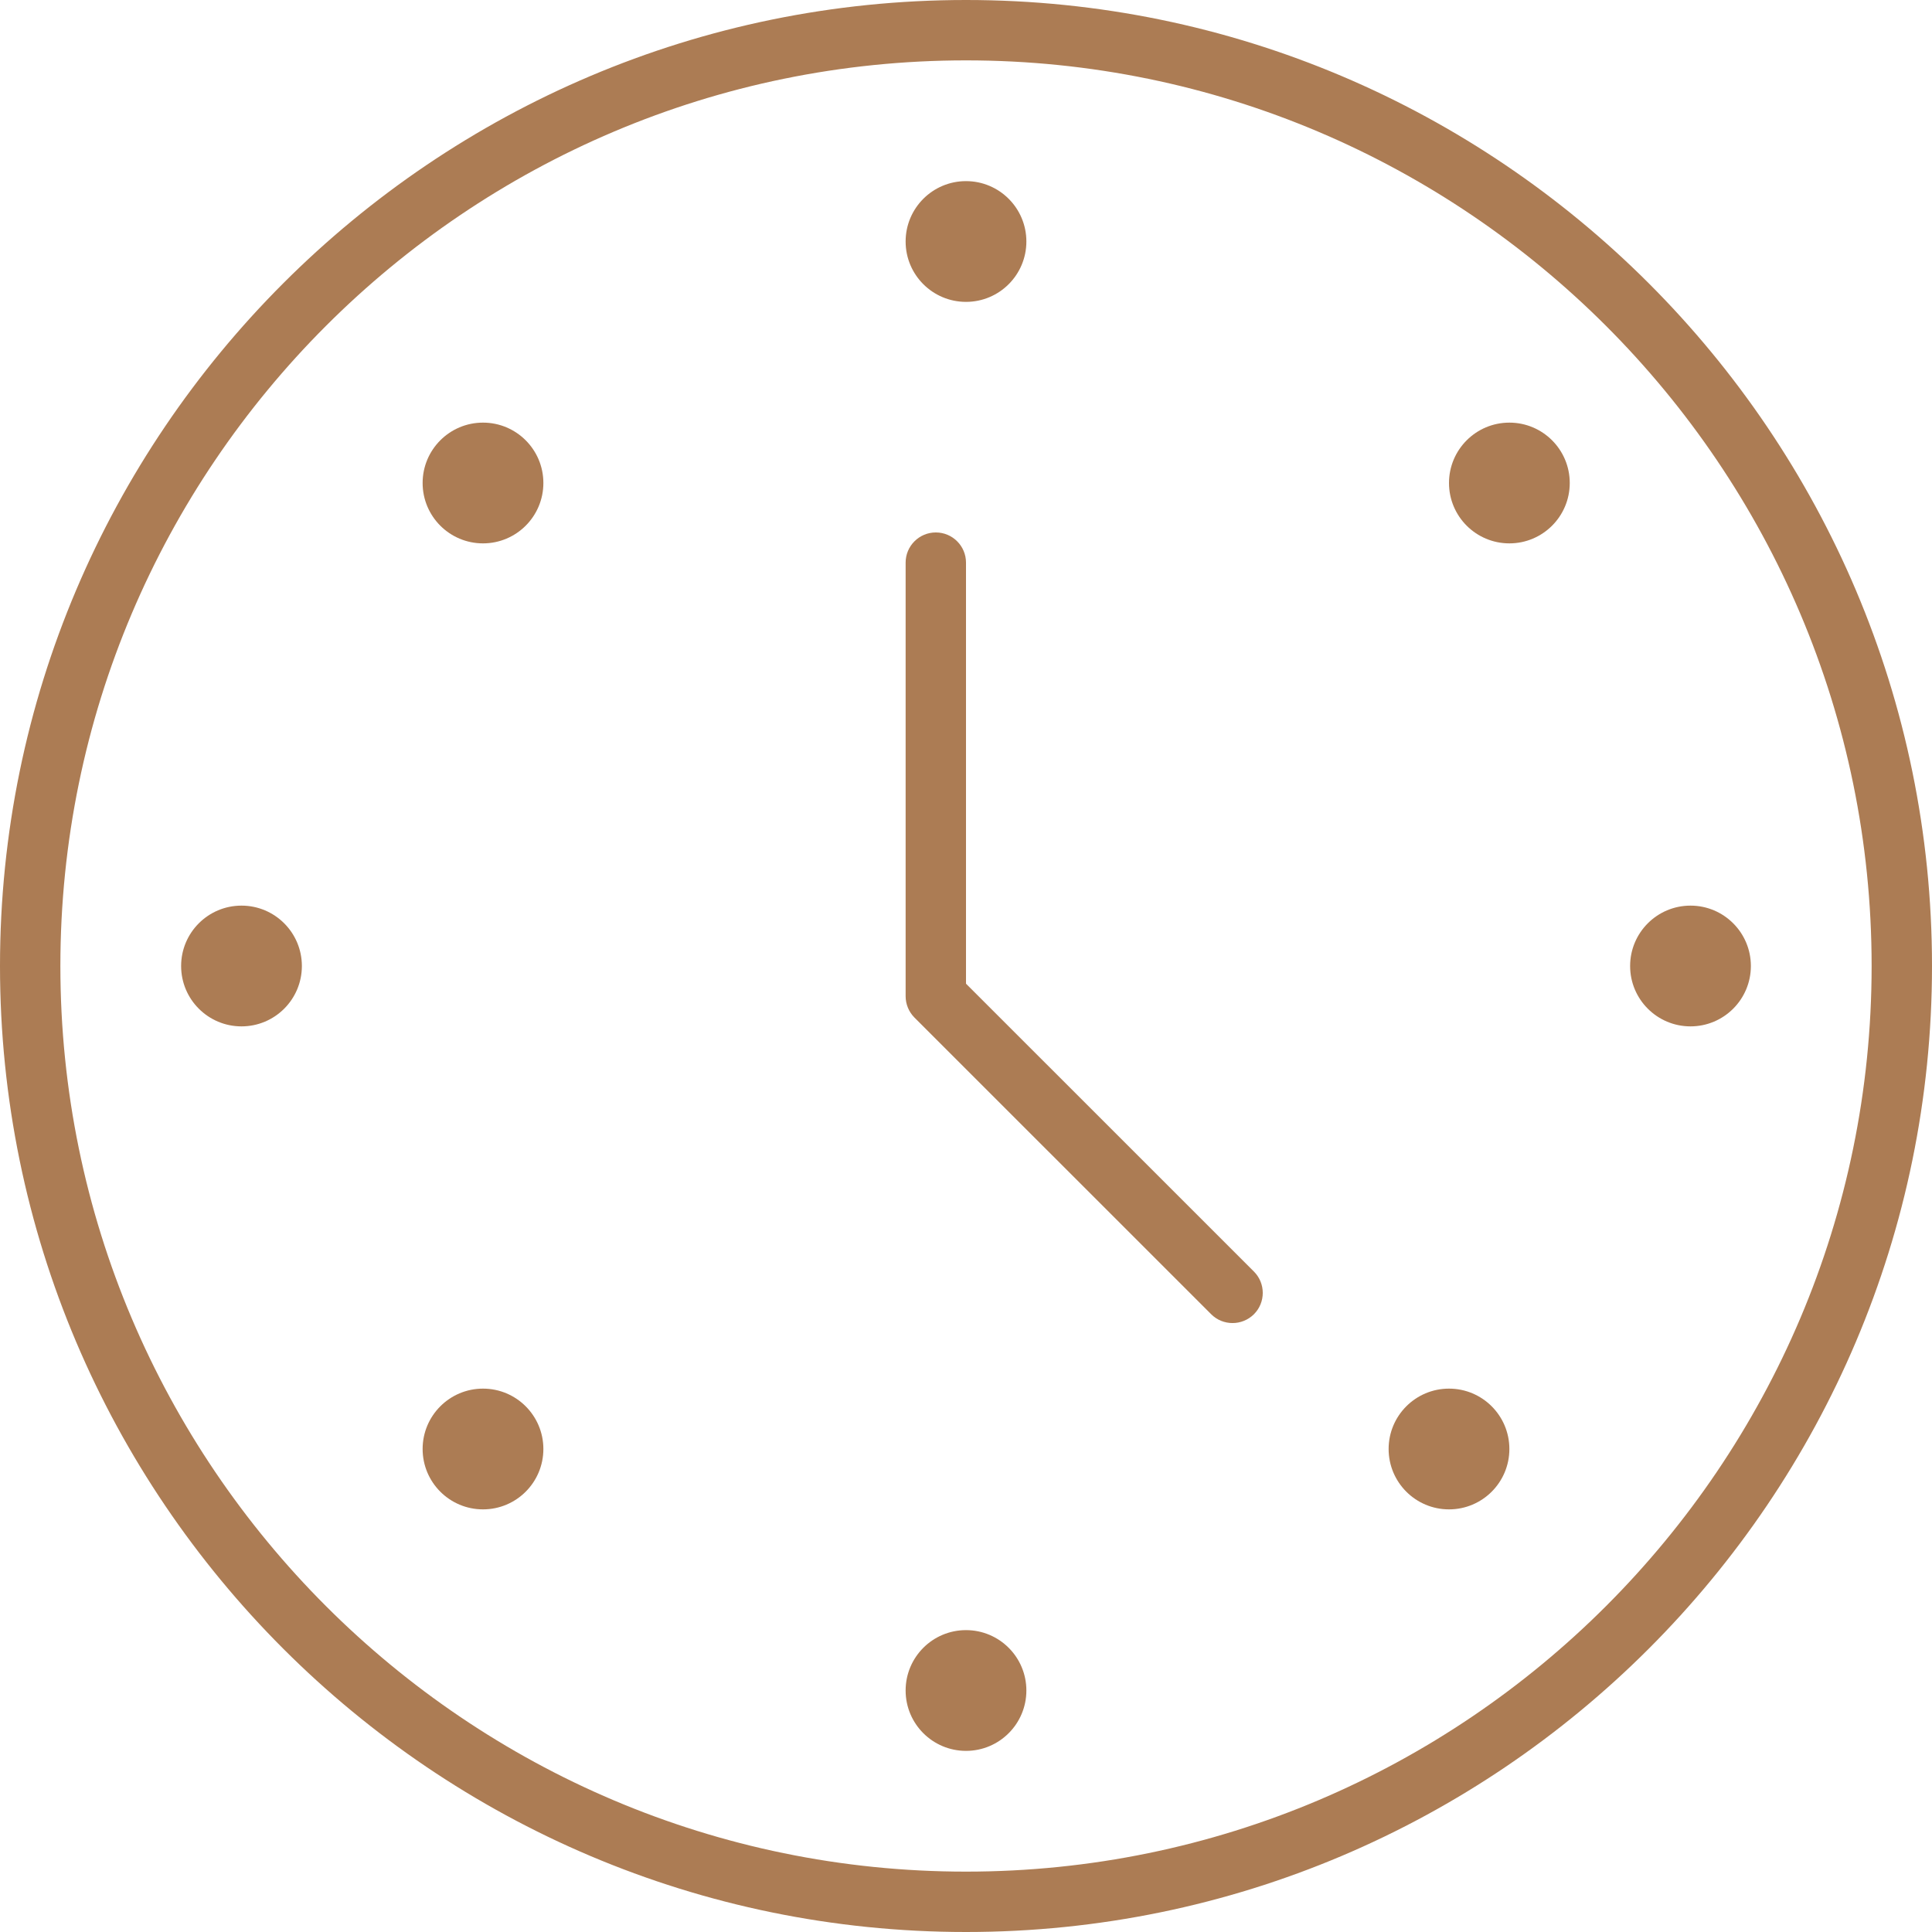 <?xml version="1.0" encoding="utf-8"?>

<!DOCTYPE svg PUBLIC "-//W3C//DTD SVG 1.1//EN" "http://www.w3.org/Graphics/SVG/1.1/DTD/svg11.dtd">
<!-- Uploaded to: SVG Repo, www.svgrepo.com, Generator: SVG Repo Mixer Tools -->
<svg version="1.1" id="Layer_1" xmlns="http://www.w3.org/2000/svg" xmlns:xlink="http://www.w3.org/1999/xlink" 
	 width="100px" height="100px" viewBox="0 0 32 32" enable-background="new 0 0 32 32" xml:space="preserve">
<g>
	<path fill="rgb(172, 124, 84)" d="M16,32c8.822,0,16-7.178,16-16S24.822,0,16,0S0,7.178,0,16S7.178,32,16,32z M16,1c8.271,0,15,6.729,15,15
		s-6.729,15-15,15S1,24.271,1,16S7.729,1,16,1z"/>
	<path fill="rgb(172, 124, 84)" d="M20.061,21.768c0.098,0.098,0.226,0.146,0.354,0.146s0.256-0.049,0.354-0.146
		c0.195-0.195,0.195-0.512,0-0.707L16,16.293V9.319c0-0.276-0.224-0.5-0.5-0.5S15,9.043,15,9.319V16.5
		c0,0.133,0.053,0.26,0.146,0.354L20.061,21.768z"/>
	<circle fill="rgb(172, 124, 84)" cx="4" cy="16" r="1"/>
	<circle fill="rgb(172, 124, 84)" cx="28" cy="16" r="1"/>
	<circle fill="rgb(172, 124, 84)" cx="16" cy="4" r="1"/>
	<circle fill="rgb(172, 124, 84)" cx="16" cy="28" r="1"/>
	<circle fill="rgb(172, 124, 84)" cx="8" cy="8" r="1"/>
	<circle fill="rgb(172, 124, 84)" cx="24" cy="24" r="1"/>
	<circle fill="rgb(172, 124, 84)" cx="25" cy="8" r="1"/>
	<circle fill="rgb(172, 124, 84)" cx="8" cy="24" r="1"/>
</g>
</svg>